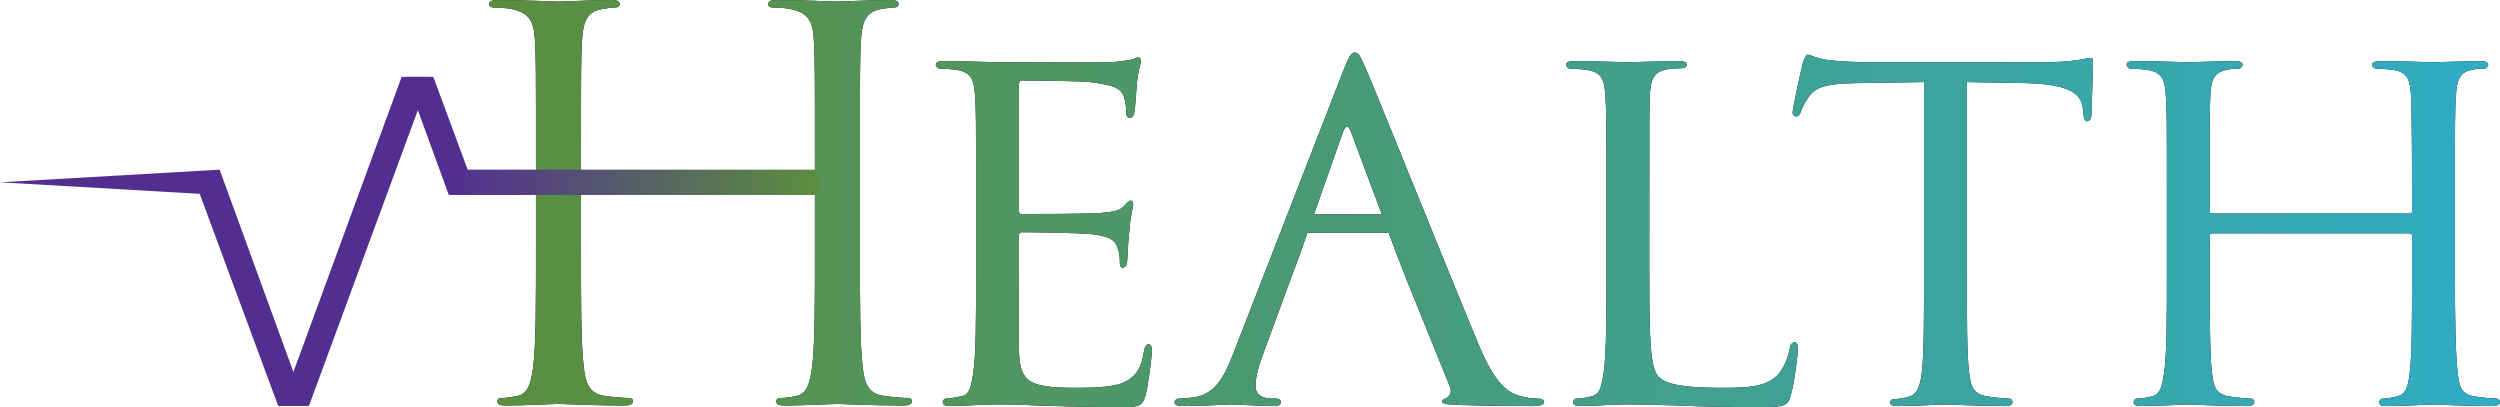 <?xml version="1.0" encoding="utf-8"?>
<!-- Generator: Adobe Illustrator 15.0.2, SVG Export Plug-In . SVG Version: 6.00 Build 0)  -->
<!DOCTYPE svg PUBLIC "-//W3C//DTD SVG 1.1//EN" "http://www.w3.org/Graphics/SVG/1.1/DTD/svg11.dtd">
<svg version="1.1" id="Layer_1" xmlns="http://www.w3.org/2000/svg" xmlns:xlink="http://www.w3.org/1999/xlink" x="0px" y="0px"
	 width="167.761px" height="27.321px" viewBox="0 0 167.761 27.321" enable-background="new 0 0 167.761 27.321"
	 xml:space="preserve">
<g>
	<g>
		<path d="M65.497,12.958c0-4.751,0-5.615-0.072-6.587c-0.072-1.044-0.252-1.548-1.296-1.691c-0.252-0.036-0.792-0.072-1.08-0.072
			c-0.108,0-0.252-0.144-0.252-0.252c0-0.18,0.144-0.252,0.504-0.252c1.44,0,3.492,0.072,3.671,0.072c0.216,0,6.839,0.036,7.559,0
			c0.612-0.036,1.188-0.144,1.44-0.18c0.144-0.036,0.288-0.144,0.432-0.144c0.108,0,0.144,0.144,0.144,0.288
			c0,0.216-0.18,0.576-0.251,1.439c-0.036,0.288-0.108,1.656-0.18,2.016c-0.036,0.144-0.144,0.324-0.288,0.324
			c-0.18,0-0.251-0.144-0.251-0.396c0-0.216-0.037-0.72-0.18-1.08c-0.216-0.504-0.541-0.72-2.268-0.936
			c-0.54-0.072-4.211-0.108-4.572-0.108c-0.143,0-0.18,0.108-0.18,0.324v8.315c0,0.216,0,0.324,0.18,0.324
			c0.396,0,4.572,0,5.292-0.072c0.756-0.072,1.225-0.108,1.548-0.432c0.216-0.216,0.359-0.396,0.468-0.396s0.18,0.072,0.18,0.252
			s-0.18,0.684-0.251,1.692c-0.072,0.612-0.145,1.764-0.145,1.979c0,0.252-0.071,0.576-0.288,0.576
			c-0.144,0-0.216-0.107-0.216-0.288c0-0.288,0-0.612-0.144-1.008c-0.108-0.433-0.396-0.792-1.62-0.937
			c-0.864-0.107-4.248-0.144-4.788-0.144c-0.18,0-0.216,0.108-0.216,0.216v2.557c0,1.043-0.036,4.607,0,5.219
			c0.072,2.052,0.648,2.448,3.779,2.448c0.829,0,2.34,0,3.168-0.324c0.827-0.36,1.26-0.9,1.439-2.124
			c0.072-0.359,0.144-0.468,0.324-0.468c0.18,0,0.216,0.252,0.216,0.468s-0.252,2.304-0.432,2.952
			c-0.217,0.792-0.541,0.792-1.764,0.792c-2.375,0-4.211-0.072-5.507-0.108c-1.332-0.072-2.16-0.072-2.628-0.072
			c-0.072,0-0.684,0-1.367,0.036c-0.612,0.036-1.333,0.072-1.836,0.072c-0.324,0-0.504-0.072-0.504-0.252
			c0-0.108,0.072-0.252,0.252-0.252c0.288,0,0.684-0.108,0.971-0.145c0.613-0.107,0.684-0.72,0.829-1.619
			c0.18-1.26,0.18-3.672,0.18-6.623V12.958z"/>
		<path d="M110.676,18.429c0,4.5,0.071,6.336,0.648,6.875c0.504,0.504,1.728,0.721,4.211,0.721c1.656,0,3.06-0.036,3.815-0.937
			c0.396-0.468,0.648-1.115,0.756-1.728c0.036-0.216,0.145-0.396,0.324-0.396c0.145,0,0.216,0.144,0.216,0.468
			c0,0.323-0.216,2.159-0.468,3.06c-0.216,0.72-0.324,0.828-2.016,0.828c-2.268,0-4.031-0.036-5.508-0.108
			c-1.439-0.036-2.52-0.072-3.455-0.072c-0.145,0-0.684,0-1.295,0.036c-0.648,0.036-1.333,0.072-1.837,0.072
			c-0.323,0-0.503-0.072-0.503-0.252c0-0.108,0.071-0.252,0.252-0.252c0.287,0,0.684-0.072,0.971-0.145
			c0.613-0.144,0.684-0.72,0.828-1.619c0.18-1.26,0.18-3.672,0.18-6.623v-5.4c0-4.751,0-5.615-0.071-6.587
			c-0.071-1.044-0.253-1.548-1.296-1.691c-0.252-0.036-0.792-0.072-1.08-0.072c-0.107,0-0.252-0.144-0.252-0.252
			c0-0.18,0.145-0.252,0.504-0.252c1.439,0,3.42,0.072,3.6,0.072c0.144,0,2.52-0.072,3.492-0.072c0.324,0,0.504,0.072,0.504,0.252
			c0,0.108-0.145,0.216-0.253,0.216c-0.216,0-0.684,0.036-1.044,0.072c-0.936,0.18-1.115,0.648-1.188,1.728
			c-0.036,0.972-0.036,1.836-0.036,6.587V18.429z"/>
		<path d="M131.987,18.358c0,2.951,0,5.363,0.145,6.623c0.107,0.899,0.252,1.476,1.224,1.619c0.432,0.072,1.152,0.145,1.439,0.145
			c0.217,0,0.252,0.144,0.252,0.252c0,0.144-0.144,0.252-0.504,0.252c-1.728,0-3.743-0.108-3.923-0.108
			c-0.145,0-2.34,0.108-3.275,0.108c-0.36,0-0.504-0.072-0.504-0.252c0-0.108,0.072-0.216,0.252-0.216
			c0.287,0,0.648-0.072,0.936-0.145c0.647-0.144,0.828-0.756,0.936-1.655c0.145-1.26,0.145-3.672,0.145-6.623V5.507l-4.571,0.072
			c-1.98,0.036-2.736,0.252-3.204,0.972c-0.36,0.54-0.396,0.756-0.504,0.972c-0.072,0.252-0.18,0.288-0.324,0.288
			c-0.071,0-0.216-0.072-0.216-0.252c0-0.324,0.612-3.06,0.684-3.312c0.036-0.18,0.216-0.576,0.324-0.576
			c0.216,0,0.54,0.252,1.403,0.36c0.9,0.108,2.125,0.144,2.484,0.144h11.95c1.044,0,1.764-0.072,2.268-0.144
			c0.469-0.072,0.757-0.144,0.9-0.144s0.144,0.18,0.144,0.36c0,0.936-0.107,3.131-0.107,3.492c0,0.252-0.145,0.396-0.288,0.396
			s-0.216-0.108-0.252-0.54l-0.036-0.324c-0.108-0.936-0.792-1.62-3.815-1.692l-3.96-0.072V18.358z"/>
		<g>
			<path d="M151.022,26.745c-0.288,0-0.972-0.072-1.439-0.145c-0.936-0.144-1.044-0.72-1.152-1.619
				c-0.144-1.26-0.144-3.6-0.144-6.552v-2.657c-0.538-0.719-0.539-1.81,0-2.517V13.03c0-4.751,0-5.687,0.036-6.659
				c0.072-1.08,0.252-1.512,1.115-1.691c0.36-0.072,0.576-0.072,0.792-0.072c0.108,0,0.252-0.144,0.252-0.252
				c0-0.18-0.144-0.252-0.504-0.252c-0.972,0-2.987,0.072-3.131,0.072c-0.181,0-2.196-0.072-3.636-0.072
				c-0.36,0-0.504,0.072-0.504,0.252c0,0.108,0.144,0.252,0.252,0.252c0.288,0,0.828,0.036,1.08,0.072
				c1.043,0.144,1.224,0.647,1.295,1.691c0.072,0.972,0.072,1.836,0.072,6.587v5.4c0,2.951,0,5.363-0.18,6.623
				c-0.145,0.899-0.216,1.476-0.828,1.619c-0.288,0.072-0.684,0.145-0.972,0.145c-0.18,0-0.252,0.144-0.252,0.252
				c0,0.18,0.18,0.252,0.504,0.252c0.972,0,2.987-0.108,3.168-0.108c0.144,0,2.159,0.108,3.923,0.108
				c0.36,0,0.504-0.108,0.504-0.252C151.274,26.888,151.203,26.745,151.022,26.745z"/>
			<path d="M167.473,26.745c-0.252,0-0.972-0.072-1.404-0.145c-0.972-0.144-1.043-0.72-1.151-1.619
				c-0.144-1.26-0.18-3.672-0.18-6.623v-5.4c0-4.751,0-5.615,0.071-6.587c0.072-1.08,0.252-1.512,1.08-1.691
				c0.396-0.072,0.576-0.072,0.792-0.072c0.145,0,0.288-0.144,0.288-0.252c0-0.18-0.18-0.252-0.54-0.252
				c-0.936,0-2.951,0.072-3.132,0.072c-0.144,0-2.195-0.072-3.6-0.072c-0.359,0-0.504,0.072-0.504,0.252
				c0,0.108,0.108,0.252,0.252,0.252c0.288,0,0.828,0.036,1.08,0.072c1.044,0.144,1.188,0.647,1.26,1.691
				c0.036,0.972,0.072,1.908,0.072,6.659v0.013c0.801,0.688,0.698,1.98,0,2.77v2.617c0,2.952,0,5.256-0.145,6.516
				c-0.107,0.899-0.216,1.512-0.863,1.655c-0.288,0.072-0.648,0.145-0.936,0.145c-0.181,0-0.252,0.144-0.252,0.252
				c0,0.18,0.144,0.252,0.504,0.252c0.936,0,2.987-0.108,3.131-0.108c0.181,0,2.196,0.108,3.924,0.108c0.36,0,0.54-0.108,0.54-0.252
				C167.761,26.888,167.688,26.745,167.473,26.745z"/>
			<polygon points="148.287,13.255 147.685,13.255 147.685,15.792 148.287,15.772 			"/>
			<rect x="161.857" y="13.042" width="0.749" height="2.77"/>
			<path d="M161.857,15.842v0.601c0.004,0.001,0.008,0.003,0.012,0.004c0.368-0.099,0.798-0.224,0.892-0.437
				c0.402-1.103,0.182-1.825-0.661-2.167c-0.083-0.015-0.163-0.043-0.242-0.074v0.381c0,0.18-0.072,0.18-0.18,0.18h-13.211
				c-0.107,0-0.18,0-0.18-0.18v-0.37c-0.084,0.048-0.161,0.109-0.254,0.143c0.052,0.646-0.158,1.891-0.028,2.056
				c0.107,0.138,0.195,0.271,0.282,0.404v-0.542c0-0.145,0.072-0.181,0.18-0.181h13.211
				C161.785,15.662,161.857,15.698,161.857,15.842z"/>
		</g>
		<g>
			<path d="M42.192,26.708c-0.324,0-1.116-0.072-1.62-0.145c-1.08-0.144-1.296-0.936-1.404-1.979c-0.18-1.512-0.18-4.355-0.18-7.811
				v-3.149c-0.65-0.702-0.648-1.952,0-2.731v-0.456c0-5.615,0-6.623,0.073-7.775c0.072-1.26,0.36-1.872,1.332-2.052
				c0.432-0.072,0.648-0.108,0.9-0.108c0.144,0,0.288-0.072,0.288-0.216C41.58,0.072,41.4,0,41.005,0
				c-1.08,0-3.348,0.108-3.528,0.108C37.297,0.108,35.029,0,33.409,0c-0.396,0-0.576,0.072-0.576,0.288
				c0,0.144,0.144,0.216,0.288,0.216c0.324,0,0.936,0.036,1.224,0.108c1.188,0.252,1.476,0.828,1.547,2.052
				c0.073,1.152,0.073,2.16,0.073,7.775v6.335c0,3.455,0,6.299-0.181,7.811c-0.144,1.044-0.323,1.836-1.043,1.979
				c-0.324,0.072-0.757,0.145-1.08,0.145c-0.216,0-0.288,0.107-0.288,0.216c0,0.216,0.18,0.288,0.576,0.288
				c1.08,0,3.347-0.108,3.527-0.108c0.181,0,2.448,0.108,4.428,0.108c0.396,0,0.575-0.108,0.575-0.288
				C42.48,26.816,42.409,26.708,42.192,26.708z"/>
			<path d="M60.91,26.708c-0.323,0-1.115-0.072-1.619-0.145c-1.081-0.144-1.296-0.936-1.404-1.979
				c-0.181-1.512-0.181-4.355-0.181-7.811v-6.335c0-5.615,0-6.623,0.073-7.775c0.072-1.26,0.359-1.872,1.331-2.052
				c0.433-0.072,0.648-0.108,0.9-0.108c0.145,0,0.288-0.072,0.288-0.216c0-0.216-0.18-0.288-0.576-0.288
				c-1.079,0-3.347,0.108-3.527,0.108C56.014,0.108,53.747,0,52.127,0c-0.396,0-0.576,0.072-0.576,0.288
				c0,0.144,0.145,0.216,0.288,0.216c0.324,0,0.937,0.036,1.224,0.108c1.188,0.252,1.476,0.828,1.547,2.052
				c0.073,1.152,0.073,2.16,0.073,7.775v0.453c0.836,0.734,0.835,2.224,0,3.003v2.88c0,3.455,0,6.299-0.18,7.811
				c-0.144,1.044-0.324,1.836-1.044,1.979c-0.324,0.072-0.756,0.145-1.08,0.145c-0.216,0-0.288,0.107-0.288,0.216
				c0,0.216,0.18,0.288,0.576,0.288c1.08,0,3.347-0.108,3.528-0.108c0.18,0,2.448,0.108,4.427,0.108
				c0.396,0,0.576-0.108,0.576-0.288C61.198,26.816,61.126,26.708,60.91,26.708z"/>
			<polygon points="38.988,10.894 38.229,10.894 38.229,13.606 38.988,13.625 			"/>
			<rect x="54.683" y="10.891" width="0.775" height="3.003"/>
		</g>
		<g>
			<g>
				<path d="M103.222,26.745c-0.323,0-0.791-0.036-1.26-0.181c-0.684-0.216-1.547-0.611-2.699-3.347
					c-1.943-4.644-7.02-17.278-7.596-18.574c-0.324-0.684-0.432-1.116-0.755-1.116c-0.216,0-0.36,0.18-0.757,1.188l-7.45,19.15
					c-0.612,1.548-1.225,2.628-2.664,2.808c-0.252,0.036-0.72,0.072-0.937,0.072c-0.144,0-0.288,0.107-0.288,0.252
					c0,0.18,0.216,0.252,0.612,0.252c1.295,0,2.879-0.108,3.204-0.108c0.359,0,2.087,0.108,2.842,0.108
					c0.289,0,0.469-0.072,0.469-0.252c0-0.145-0.072-0.252-0.324-0.252h-0.287c-0.541,0-1.08-0.216-1.08-0.828
					c0-0.54,0.18-1.296,0.468-2.052l1.8-4.896c0-0.002,0.001-0.002,0.002-0.002c-0.451-0.6-0.225-1.649,0.666-1.781l2.932-8.332
					c0.18-0.468,0.359-0.468,0.539,0l3.1,8.298c0.885,0.125,1.116,1.154,0.686,1.758l2.839,7.006
					c0.216,0.504-0.108,0.756-0.288,0.828c-0.145,0.072-0.216,0.072-0.216,0.216c0,0.18,0.504,0.18,1.116,0.216
					c2.195,0.072,4.535,0.072,5.003,0.072c0.36,0,0.72-0.072,0.72-0.252S103.401,26.745,103.222,26.745z"/>
				<polygon points="87.188,17.186 86.344,16.995 85.859,18.667 86.521,18.969 				"/>
				<polygon points="93.759,17.153 94.444,18.911 95.094,18.651 94.427,16.885 				"/>
			</g>
			<polygon points="87.158,14.388 86.82,15.62 93.759,15.62 93.241,14.388 			"/>
		</g>
	</g>
	<g>
		<linearGradient id="SVGID_1_" gradientUnits="userSpaceOnUse" x1="32.834" y1="13.661" x2="167.761" y2="13.661">
			<stop  offset="0" style="stop-color:#5B8E3F"/>
			<stop  offset="1" style="stop-color:#30ACC4"/>
		</linearGradient>
		<path fill="url(#SVGID_1_)" d="M65.497,12.958c0-4.751,0-5.615-0.072-6.587c-0.072-1.044-0.252-1.548-1.296-1.691
			c-0.252-0.036-0.792-0.072-1.08-0.072c-0.108,0-0.252-0.144-0.252-0.252c0-0.18,0.144-0.252,0.504-0.252
			c1.44,0,3.492,0.072,3.671,0.072c0.216,0,6.839,0.036,7.559,0c0.612-0.036,1.188-0.144,1.44-0.18
			c0.144-0.036,0.288-0.144,0.432-0.144c0.108,0,0.144,0.144,0.144,0.288c0,0.216-0.18,0.576-0.251,1.439
			c-0.036,0.288-0.108,1.656-0.18,2.016c-0.036,0.144-0.144,0.324-0.288,0.324c-0.18,0-0.251-0.144-0.251-0.396
			c0-0.216-0.037-0.72-0.18-1.08c-0.216-0.504-0.541-0.72-2.268-0.936c-0.54-0.072-4.211-0.108-4.572-0.108
			c-0.143,0-0.18,0.108-0.18,0.324v8.315c0,0.216,0,0.324,0.18,0.324c0.396,0,4.572,0,5.292-0.072
			c0.756-0.072,1.225-0.108,1.548-0.432c0.216-0.216,0.359-0.396,0.468-0.396s0.18,0.072,0.18,0.252s-0.18,0.684-0.251,1.692
			c-0.072,0.612-0.145,1.764-0.145,1.979c0,0.252-0.071,0.576-0.288,0.576c-0.144,0-0.216-0.107-0.216-0.288
			c0-0.288,0-0.612-0.144-1.008c-0.108-0.433-0.396-0.792-1.62-0.937c-0.864-0.107-4.248-0.144-4.788-0.144
			c-0.18,0-0.216,0.108-0.216,0.216v2.557c0,1.043-0.036,4.607,0,5.219c0.072,2.052,0.648,2.448,3.779,2.448
			c0.829,0,2.34,0,3.168-0.324c0.827-0.36,1.26-0.9,1.439-2.124c0.072-0.359,0.144-0.468,0.324-0.468
			c0.18,0,0.216,0.252,0.216,0.468s-0.252,2.304-0.432,2.952c-0.217,0.792-0.541,0.792-1.764,0.792
			c-2.375,0-4.211-0.072-5.507-0.108c-1.332-0.072-2.16-0.072-2.628-0.072c-0.072,0-0.684,0-1.367,0.036
			c-0.612,0.036-1.333,0.072-1.836,0.072c-0.324,0-0.504-0.072-0.504-0.252c0-0.108,0.072-0.252,0.252-0.252
			c0.288,0,0.684-0.108,0.971-0.145c0.613-0.107,0.684-0.72,0.829-1.619c0.18-1.26,0.18-3.672,0.18-6.623V12.958z"/>
		<linearGradient id="SVGID_2_" gradientUnits="userSpaceOnUse" x1="32.834" y1="13.661" x2="167.761" y2="13.661">
			<stop  offset="0" style="stop-color:#5B8E3F"/>
			<stop  offset="1" style="stop-color:#30ACC4"/>
		</linearGradient>
		<path fill="url(#SVGID_2_)" d="M110.676,18.429c0,4.5,0.071,6.336,0.648,6.875c0.504,0.504,1.728,0.721,4.211,0.721
			c1.656,0,3.06-0.036,3.815-0.937c0.396-0.468,0.648-1.115,0.756-1.728c0.036-0.216,0.145-0.396,0.324-0.396
			c0.145,0,0.216,0.144,0.216,0.468c0,0.323-0.216,2.159-0.468,3.06c-0.216,0.72-0.324,0.828-2.016,0.828
			c-2.268,0-4.031-0.036-5.508-0.108c-1.439-0.036-2.52-0.072-3.455-0.072c-0.145,0-0.684,0-1.295,0.036
			c-0.648,0.036-1.333,0.072-1.837,0.072c-0.323,0-0.503-0.072-0.503-0.252c0-0.108,0.071-0.252,0.252-0.252
			c0.287,0,0.684-0.072,0.971-0.145c0.613-0.144,0.684-0.72,0.828-1.619c0.18-1.26,0.18-3.672,0.18-6.623v-5.4
			c0-4.751,0-5.615-0.071-6.587c-0.071-1.044-0.253-1.548-1.296-1.691c-0.252-0.036-0.792-0.072-1.08-0.072
			c-0.107,0-0.252-0.144-0.252-0.252c0-0.18,0.145-0.252,0.504-0.252c1.439,0,3.42,0.072,3.6,0.072c0.144,0,2.52-0.072,3.492-0.072
			c0.324,0,0.504,0.072,0.504,0.252c0,0.108-0.145,0.216-0.253,0.216c-0.216,0-0.684,0.036-1.044,0.072
			c-0.936,0.18-1.115,0.648-1.188,1.728c-0.036,0.972-0.036,1.836-0.036,6.587V18.429z"/>
		<linearGradient id="SVGID_3_" gradientUnits="userSpaceOnUse" x1="32.834" y1="13.661" x2="167.761" y2="13.661">
			<stop  offset="0" style="stop-color:#5B8E3F"/>
			<stop  offset="1" style="stop-color:#30ACC4"/>
		</linearGradient>
		<path fill="url(#SVGID_3_)" d="M131.987,18.358c0,2.951,0,5.363,0.145,6.623c0.107,0.899,0.252,1.476,1.224,1.619
			c0.432,0.072,1.152,0.145,1.439,0.145c0.217,0,0.252,0.144,0.252,0.252c0,0.144-0.144,0.252-0.504,0.252
			c-1.728,0-3.743-0.108-3.923-0.108c-0.145,0-2.34,0.108-3.275,0.108c-0.36,0-0.504-0.072-0.504-0.252
			c0-0.108,0.072-0.216,0.252-0.216c0.287,0,0.648-0.072,0.936-0.145c0.647-0.144,0.828-0.756,0.936-1.655
			c0.145-1.26,0.145-3.672,0.145-6.623V5.507l-4.571,0.072c-1.98,0.036-2.736,0.252-3.204,0.972c-0.36,0.54-0.396,0.756-0.504,0.972
			c-0.072,0.252-0.18,0.288-0.324,0.288c-0.071,0-0.216-0.072-0.216-0.252c0-0.324,0.612-3.06,0.684-3.312
			c0.036-0.18,0.216-0.576,0.324-0.576c0.216,0,0.54,0.252,1.403,0.36c0.9,0.108,2.125,0.144,2.484,0.144h11.95
			c1.044,0,1.764-0.072,2.268-0.144c0.469-0.072,0.757-0.144,0.9-0.144s0.144,0.18,0.144,0.36c0,0.936-0.107,3.131-0.107,3.492
			c0,0.252-0.145,0.396-0.288,0.396s-0.216-0.108-0.252-0.54l-0.036-0.324c-0.108-0.936-0.792-1.62-3.815-1.692l-3.96-0.072V18.358z
			"/>
		<g>
			<linearGradient id="SVGID_4_" gradientUnits="userSpaceOnUse" x1="32.834" y1="13.661" x2="167.761" y2="13.661">
				<stop  offset="0" style="stop-color:#5B8E3F"/>
				<stop  offset="1" style="stop-color:#30ACC4"/>
			</linearGradient>
			<path fill="url(#SVGID_4_)" d="M151.022,26.745c-0.288,0-0.972-0.072-1.439-0.145c-0.936-0.144-1.044-0.72-1.152-1.619
				c-0.144-1.26-0.144-3.6-0.144-6.552v-2.657c-0.538-0.719-0.539-1.81,0-2.517V13.03c0-4.751,0-5.687,0.036-6.659
				c0.072-1.08,0.252-1.512,1.115-1.691c0.36-0.072,0.576-0.072,0.792-0.072c0.108,0,0.252-0.144,0.252-0.252
				c0-0.18-0.144-0.252-0.504-0.252c-0.972,0-2.987,0.072-3.131,0.072c-0.181,0-2.196-0.072-3.636-0.072
				c-0.36,0-0.504,0.072-0.504,0.252c0,0.108,0.144,0.252,0.252,0.252c0.288,0,0.828,0.036,1.08,0.072
				c1.043,0.144,1.224,0.647,1.295,1.691c0.072,0.972,0.072,1.836,0.072,6.587v5.4c0,2.951,0,5.363-0.18,6.623
				c-0.145,0.899-0.216,1.476-0.828,1.619c-0.288,0.072-0.684,0.145-0.972,0.145c-0.18,0-0.252,0.144-0.252,0.252
				c0,0.18,0.18,0.252,0.504,0.252c0.972,0,2.987-0.108,3.168-0.108c0.144,0,2.159,0.108,3.923,0.108
				c0.36,0,0.504-0.108,0.504-0.252C151.274,26.888,151.203,26.745,151.022,26.745z"/>
			<linearGradient id="SVGID_5_" gradientUnits="userSpaceOnUse" x1="32.834" y1="13.661" x2="167.761" y2="13.661">
				<stop  offset="0" style="stop-color:#5B8E3F"/>
				<stop  offset="1" style="stop-color:#30ACC4"/>
			</linearGradient>
			<path fill="url(#SVGID_5_)" d="M167.473,26.745c-0.252,0-0.972-0.072-1.404-0.145c-0.972-0.144-1.043-0.72-1.151-1.619
				c-0.144-1.26-0.18-3.672-0.18-6.623v-5.4c0-4.751,0-5.615,0.071-6.587c0.072-1.08,0.252-1.512,1.08-1.691
				c0.396-0.072,0.576-0.072,0.792-0.072c0.145,0,0.288-0.144,0.288-0.252c0-0.18-0.18-0.252-0.54-0.252
				c-0.936,0-2.951,0.072-3.132,0.072c-0.144,0-2.195-0.072-3.6-0.072c-0.359,0-0.504,0.072-0.504,0.252
				c0,0.108,0.108,0.252,0.252,0.252c0.288,0,0.828,0.036,1.08,0.072c1.044,0.144,1.188,0.647,1.26,1.691
				c0.036,0.972,0.072,1.908,0.072,6.659v0.013c0.801,0.688,0.698,1.98,0,2.77v2.617c0,2.952,0,5.256-0.145,6.516
				c-0.107,0.899-0.216,1.512-0.863,1.655c-0.288,0.072-0.648,0.145-0.936,0.145c-0.181,0-0.252,0.144-0.252,0.252
				c0,0.18,0.144,0.252,0.504,0.252c0.936,0,2.987-0.108,3.131-0.108c0.181,0,2.196,0.108,3.924,0.108c0.36,0,0.54-0.108,0.54-0.252
				C167.761,26.888,167.688,26.745,167.473,26.745z"/>
			<linearGradient id="SVGID_6_" gradientUnits="userSpaceOnUse" x1="32.834" y1="13.661" x2="167.761" y2="13.661">
				<stop  offset="0" style="stop-color:#5B8E3F"/>
				<stop  offset="1" style="stop-color:#30ACC4"/>
			</linearGradient>
			<polygon fill="url(#SVGID_6_)" points="148.287,13.255 147.685,13.255 147.685,15.792 148.287,15.772 			"/>
			<linearGradient id="SVGID_7_" gradientUnits="userSpaceOnUse" x1="32.834" y1="13.661" x2="167.761" y2="13.661">
				<stop  offset="0" style="stop-color:#5B8E3F"/>
				<stop  offset="1" style="stop-color:#30ACC4"/>
			</linearGradient>
			<rect x="161.857" y="13.042" fill="url(#SVGID_7_)" width="0.749" height="2.77"/>
			<linearGradient id="SVGID_8_" gradientUnits="userSpaceOnUse" x1="32.834" y1="13.661" x2="167.761" y2="13.661">
				<stop  offset="0" style="stop-color:#5B8E3F"/>
				<stop  offset="1" style="stop-color:#30ACC4"/>
			</linearGradient>
			<path fill="url(#SVGID_8_)" d="M161.857,15.842v0.601c0.004,0.001,0.008,0.003,0.012,0.004c0.368-0.099,0.798-0.224,0.892-0.437
				c0.402-1.103,0.182-1.825-0.661-2.167c-0.083-0.015-0.163-0.043-0.242-0.074v0.381c0,0.18-0.072,0.18-0.18,0.18h-13.211
				c-0.107,0-0.18,0-0.18-0.18v-0.37c-0.084,0.048-0.161,0.109-0.254,0.143c0.052,0.646-0.158,1.891-0.028,2.056
				c0.107,0.138,0.195,0.271,0.282,0.404v-0.542c0-0.145,0.072-0.181,0.18-0.181h13.211
				C161.785,15.662,161.857,15.698,161.857,15.842z"/>
		</g>
		<g>
			<linearGradient id="SVGID_9_" gradientUnits="userSpaceOnUse" x1="32.834" y1="13.661" x2="167.761" y2="13.661">
				<stop  offset="0" style="stop-color:#5B8E3F"/>
				<stop  offset="1" style="stop-color:#30ACC4"/>
			</linearGradient>
			<path fill="url(#SVGID_9_)" d="M42.192,26.708c-0.324,0-1.116-0.072-1.62-0.145c-1.08-0.144-1.296-0.936-1.404-1.979
				c-0.18-1.512-0.18-4.355-0.18-7.811v-3.149c-0.65-0.702-0.648-1.952,0-2.731v-0.456c0-5.615,0-6.623,0.073-7.775
				c0.072-1.26,0.36-1.872,1.332-2.052c0.432-0.072,0.648-0.108,0.9-0.108c0.144,0,0.288-0.072,0.288-0.216
				C41.58,0.072,41.4,0,41.005,0c-1.08,0-3.348,0.108-3.528,0.108C37.297,0.108,35.029,0,33.409,0c-0.396,0-0.576,0.072-0.576,0.288
				c0,0.144,0.144,0.216,0.288,0.216c0.324,0,0.936,0.036,1.224,0.108c1.188,0.252,1.476,0.828,1.547,2.052
				c0.073,1.152,0.073,2.16,0.073,7.775v6.335c0,3.455,0,6.299-0.181,7.811c-0.144,1.044-0.323,1.836-1.043,1.979
				c-0.324,0.072-0.757,0.145-1.08,0.145c-0.216,0-0.288,0.107-0.288,0.216c0,0.216,0.18,0.288,0.576,0.288
				c1.08,0,3.347-0.108,3.527-0.108c0.181,0,2.448,0.108,4.428,0.108c0.396,0,0.575-0.108,0.575-0.288
				C42.48,26.816,42.409,26.708,42.192,26.708z"/>
			<linearGradient id="SVGID_10_" gradientUnits="userSpaceOnUse" x1="32.834" y1="13.661" x2="167.761" y2="13.661">
				<stop  offset="0" style="stop-color:#5B8E3F"/>
				<stop  offset="1" style="stop-color:#30ACC4"/>
			</linearGradient>
			<path fill="url(#SVGID_10_)" d="M60.91,26.708c-0.323,0-1.115-0.072-1.619-0.145c-1.081-0.144-1.296-0.936-1.404-1.979
				c-0.181-1.512-0.181-4.355-0.181-7.811v-6.335c0-5.615,0-6.623,0.073-7.775c0.072-1.26,0.359-1.872,1.331-2.052
				c0.433-0.072,0.648-0.108,0.9-0.108c0.145,0,0.288-0.072,0.288-0.216c0-0.216-0.18-0.288-0.576-0.288
				c-1.079,0-3.347,0.108-3.527,0.108C56.014,0.108,53.747,0,52.127,0c-0.396,0-0.576,0.072-0.576,0.288
				c0,0.144,0.145,0.216,0.288,0.216c0.324,0,0.937,0.036,1.224,0.108c1.188,0.252,1.476,0.828,1.547,2.052
				c0.073,1.152,0.073,2.16,0.073,7.775v0.453c0.836,0.734,0.835,2.224,0,3.003v2.88c0,3.455,0,6.299-0.18,7.811
				c-0.144,1.044-0.324,1.836-1.044,1.979c-0.324,0.072-0.756,0.145-1.08,0.145c-0.216,0-0.288,0.107-0.288,0.216
				c0,0.216,0.18,0.288,0.576,0.288c1.08,0,3.347-0.108,3.528-0.108c0.18,0,2.448,0.108,4.427,0.108
				c0.396,0,0.576-0.108,0.576-0.288C61.198,26.816,61.126,26.708,60.91,26.708z"/>
			<linearGradient id="SVGID_11_" gradientUnits="userSpaceOnUse" x1="32.834" y1="13.661" x2="167.761" y2="13.661">
				<stop  offset="0" style="stop-color:#5B8E3F"/>
				<stop  offset="1" style="stop-color:#30ACC4"/>
			</linearGradient>
			<polygon fill="url(#SVGID_11_)" points="38.988,10.894 38.229,10.894 38.229,13.606 38.988,13.625 			"/>
			<linearGradient id="SVGID_12_" gradientUnits="userSpaceOnUse" x1="32.834" y1="13.661" x2="167.761" y2="13.661">
				<stop  offset="0" style="stop-color:#5B8E3F"/>
				<stop  offset="1" style="stop-color:#30ACC4"/>
			</linearGradient>
			<rect x="54.683" y="10.891" fill="url(#SVGID_12_)" width="0.775" height="3.003"/>
		</g>
		<g>
			<g>
				<linearGradient id="SVGID_13_" gradientUnits="userSpaceOnUse" x1="32.834" y1="13.661" x2="167.761" y2="13.661">
					<stop  offset="0" style="stop-color:#5B8E3F"/>
					<stop  offset="1" style="stop-color:#30ACC4"/>
				</linearGradient>
				<path fill="url(#SVGID_13_)" d="M103.222,26.745c-0.323,0-0.791-0.036-1.26-0.181c-0.684-0.216-1.547-0.611-2.699-3.347
					c-1.943-4.644-7.02-17.278-7.596-18.574c-0.324-0.684-0.432-1.116-0.755-1.116c-0.216,0-0.36,0.18-0.757,1.188l-7.45,19.15
					c-0.612,1.548-1.225,2.628-2.664,2.808c-0.252,0.036-0.72,0.072-0.937,0.072c-0.144,0-0.288,0.107-0.288,0.252
					c0,0.18,0.216,0.252,0.612,0.252c1.295,0,2.879-0.108,3.204-0.108c0.359,0,2.087,0.108,2.842,0.108
					c0.289,0,0.469-0.072,0.469-0.252c0-0.145-0.072-0.252-0.324-0.252h-0.287c-0.541,0-1.08-0.216-1.08-0.828
					c0-0.54,0.18-1.296,0.468-2.052l1.8-4.896c0-0.002,0.001-0.002,0.002-0.002c-0.451-0.6-0.225-1.649,0.666-1.781l2.932-8.332
					c0.18-0.468,0.359-0.468,0.539,0l3.1,8.298c0.885,0.125,1.116,1.154,0.686,1.758l2.839,7.006
					c0.216,0.504-0.108,0.756-0.288,0.828c-0.145,0.072-0.216,0.072-0.216,0.216c0,0.18,0.504,0.18,1.116,0.216
					c2.195,0.072,4.535,0.072,5.003,0.072c0.36,0,0.72-0.072,0.72-0.252S103.401,26.745,103.222,26.745z"/>
				<linearGradient id="SVGID_14_" gradientUnits="userSpaceOnUse" x1="32.834" y1="13.661" x2="167.761" y2="13.661">
					<stop  offset="0" style="stop-color:#5B8E3F"/>
					<stop  offset="1" style="stop-color:#30ACC4"/>
				</linearGradient>
				<polygon fill="url(#SVGID_14_)" points="87.188,17.186 86.344,16.995 85.859,18.667 86.521,18.969 				"/>
				<linearGradient id="SVGID_15_" gradientUnits="userSpaceOnUse" x1="32.834" y1="13.661" x2="167.761" y2="13.661">
					<stop  offset="0" style="stop-color:#5B8E3F"/>
					<stop  offset="1" style="stop-color:#30ACC4"/>
				</linearGradient>
				<polygon fill="url(#SVGID_15_)" points="93.759,17.153 94.444,18.911 95.094,18.651 94.427,16.885 				"/>
			</g>
			<linearGradient id="SVGID_16_" gradientUnits="userSpaceOnUse" x1="32.834" y1="13.661" x2="167.761" y2="13.661">
				<stop  offset="0" style="stop-color:#5B8E3F"/>
				<stop  offset="1" style="stop-color:#30ACC4"/>
			</linearGradient>
			<polygon fill="url(#SVGID_16_)" points="87.158,14.388 86.82,15.62 93.759,15.62 93.241,14.388 			"/>
		</g>
	</g>
</g>
<g>
	<g>
		<line fill="#522E91" x1="30.143" y1="12.234" x2="54.917" y2="12.234"/>
		<linearGradient id="SVGID_17_" gradientUnits="userSpaceOnUse" x1="30.143" y1="12.234" x2="54.916" y2="12.234">
			<stop  offset="0" style="stop-color:#522E91"/>
			<stop  offset="1" style="stop-color:#5B8E3F"/>
		</linearGradient>
		<rect x="30.143" y="11.384" fill="url(#SVGID_17_)" width="24.774" height="1.7"/>
	</g>
	<g>
		<line fill="#522E91" x1="14.727" y1="12.234" x2="0" y2="12.234"/>
		<polygon fill="#522E91" points="14.727,13.084 0,12.234 14.727,11.385 		"/>
	</g>
	<polygon fill="#522E91" points="14.734,11.375 20.521,27.242 18.669,27.242 13.374,12.937 	"/>
	<polygon fill="#522E91" points="20.73,27.242 28.864,5.157 26.952,5.157 18.853,27.242 	"/>
	<polygon fill="#522E91" points="29.076,5.157 27.225,5.157 30.118,13.09 31.38,11.378 	"/>
</g>
</svg>
